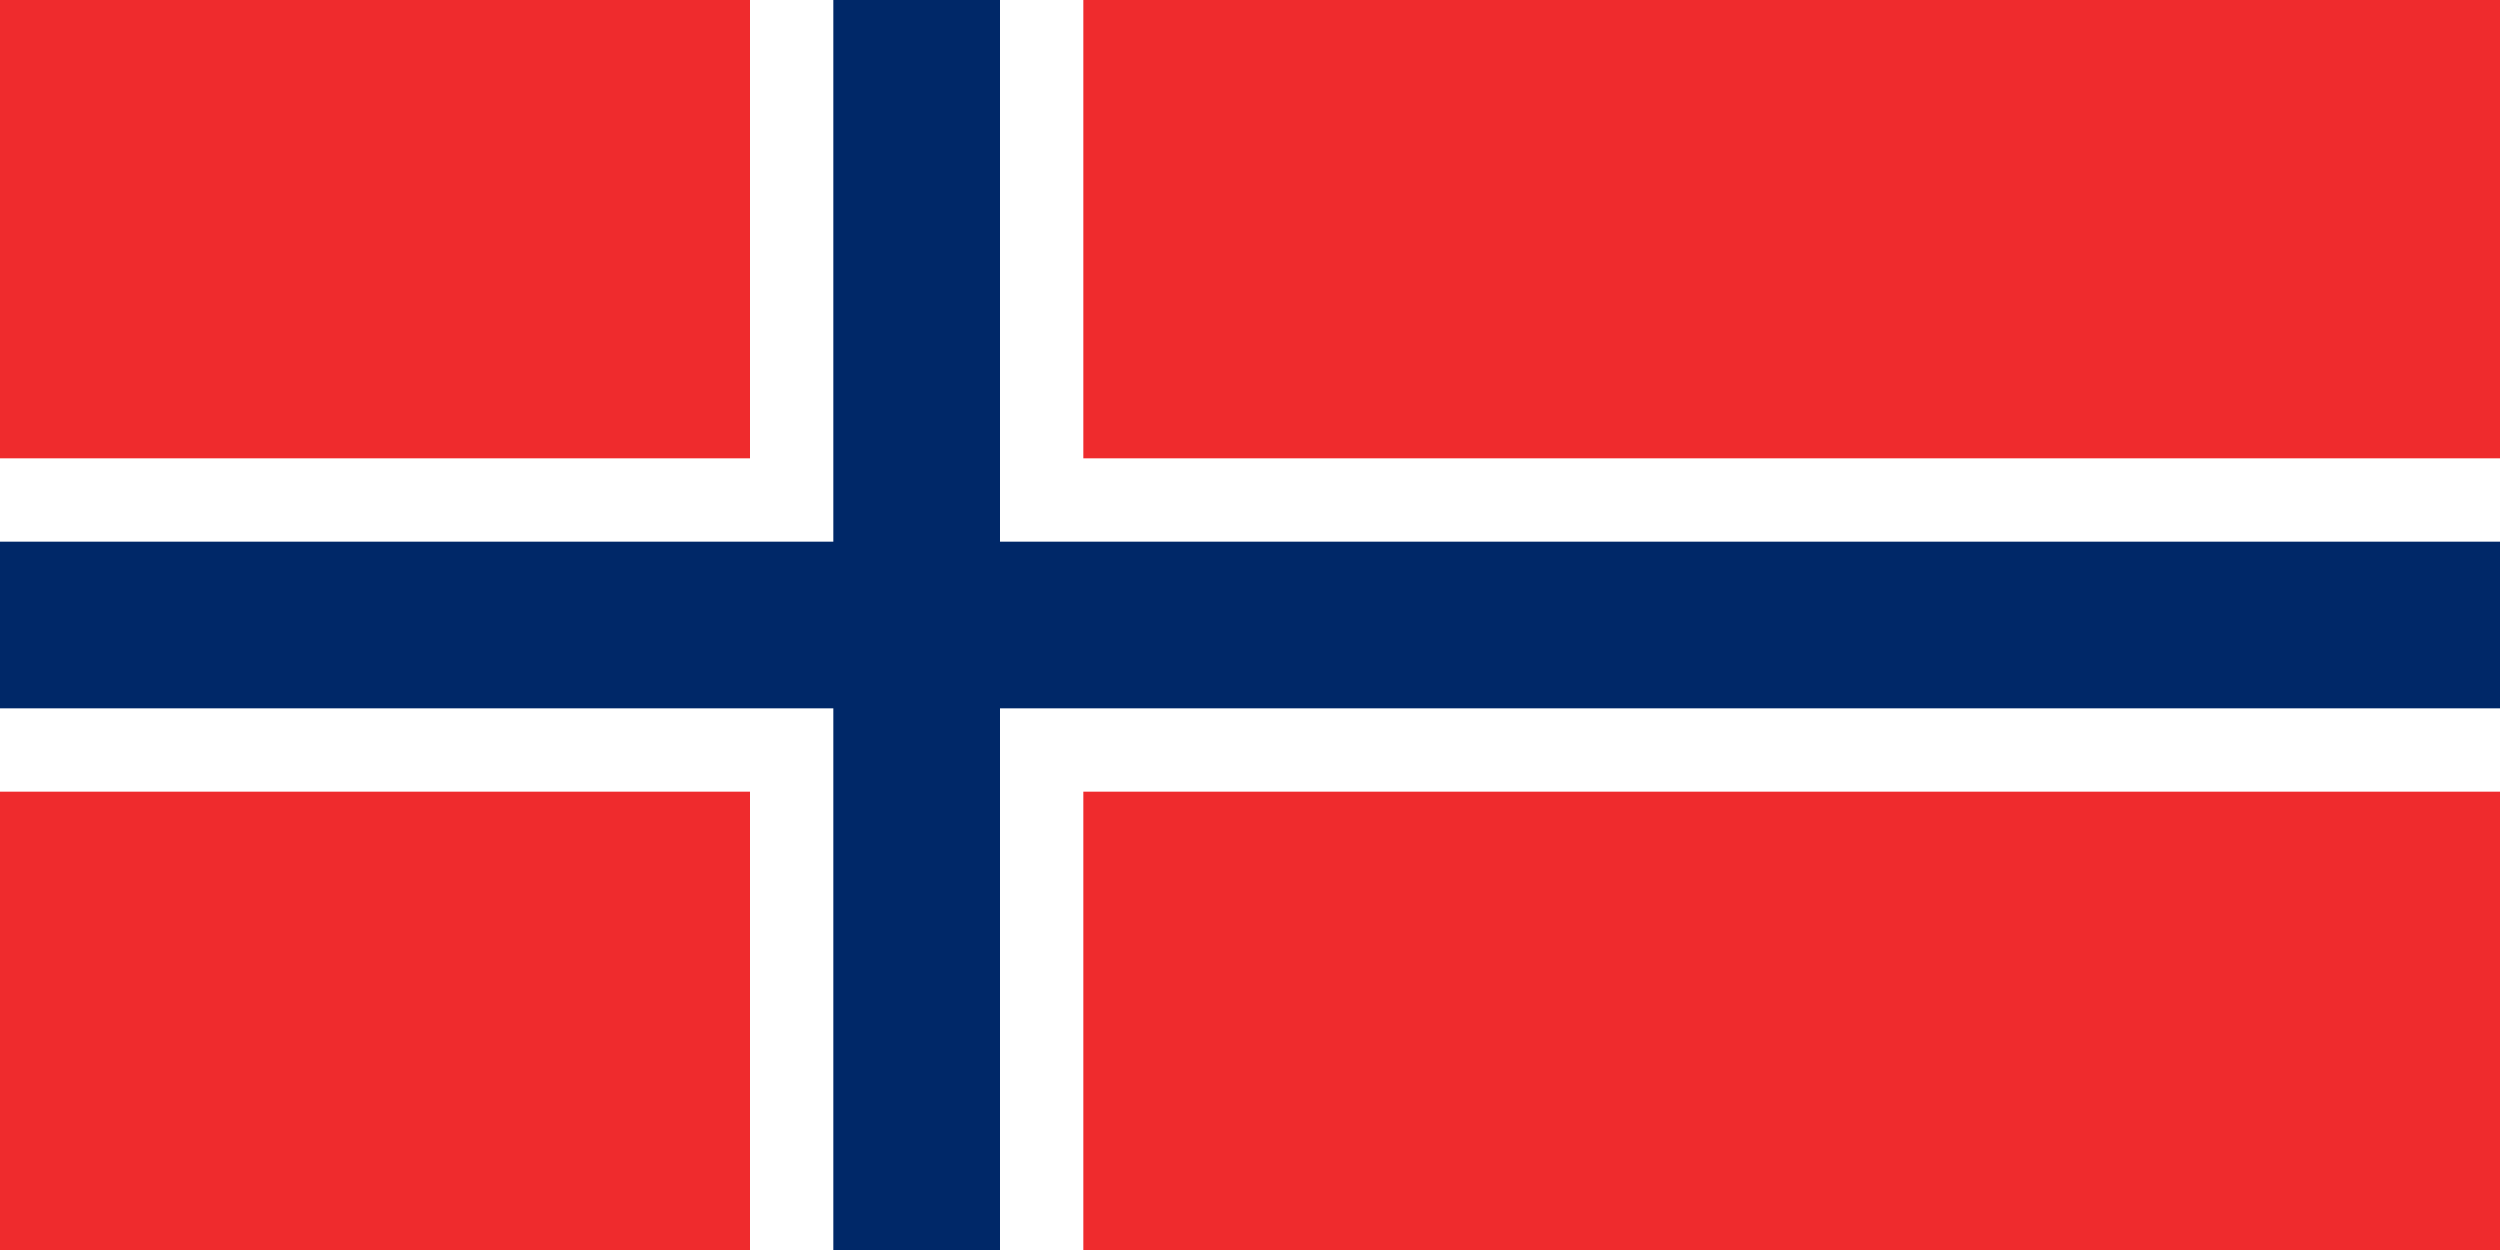 <svg xmlns="http://www.w3.org/2000/svg" viewBox="0 0 60 30" style="border-radius: 2px;">
  <rect width="60" height="30" fill="#EF2B2D"/>
  <rect x="18" width="8" height="30" fill="#FFFFFF"/>
  <rect width="60" height="8" y="11" fill="#FFFFFF"/>
  <rect x="20" width="4" height="30" fill="#002868"/>
  <rect width="60" height="4" y="13" fill="#002868"/>
</svg>